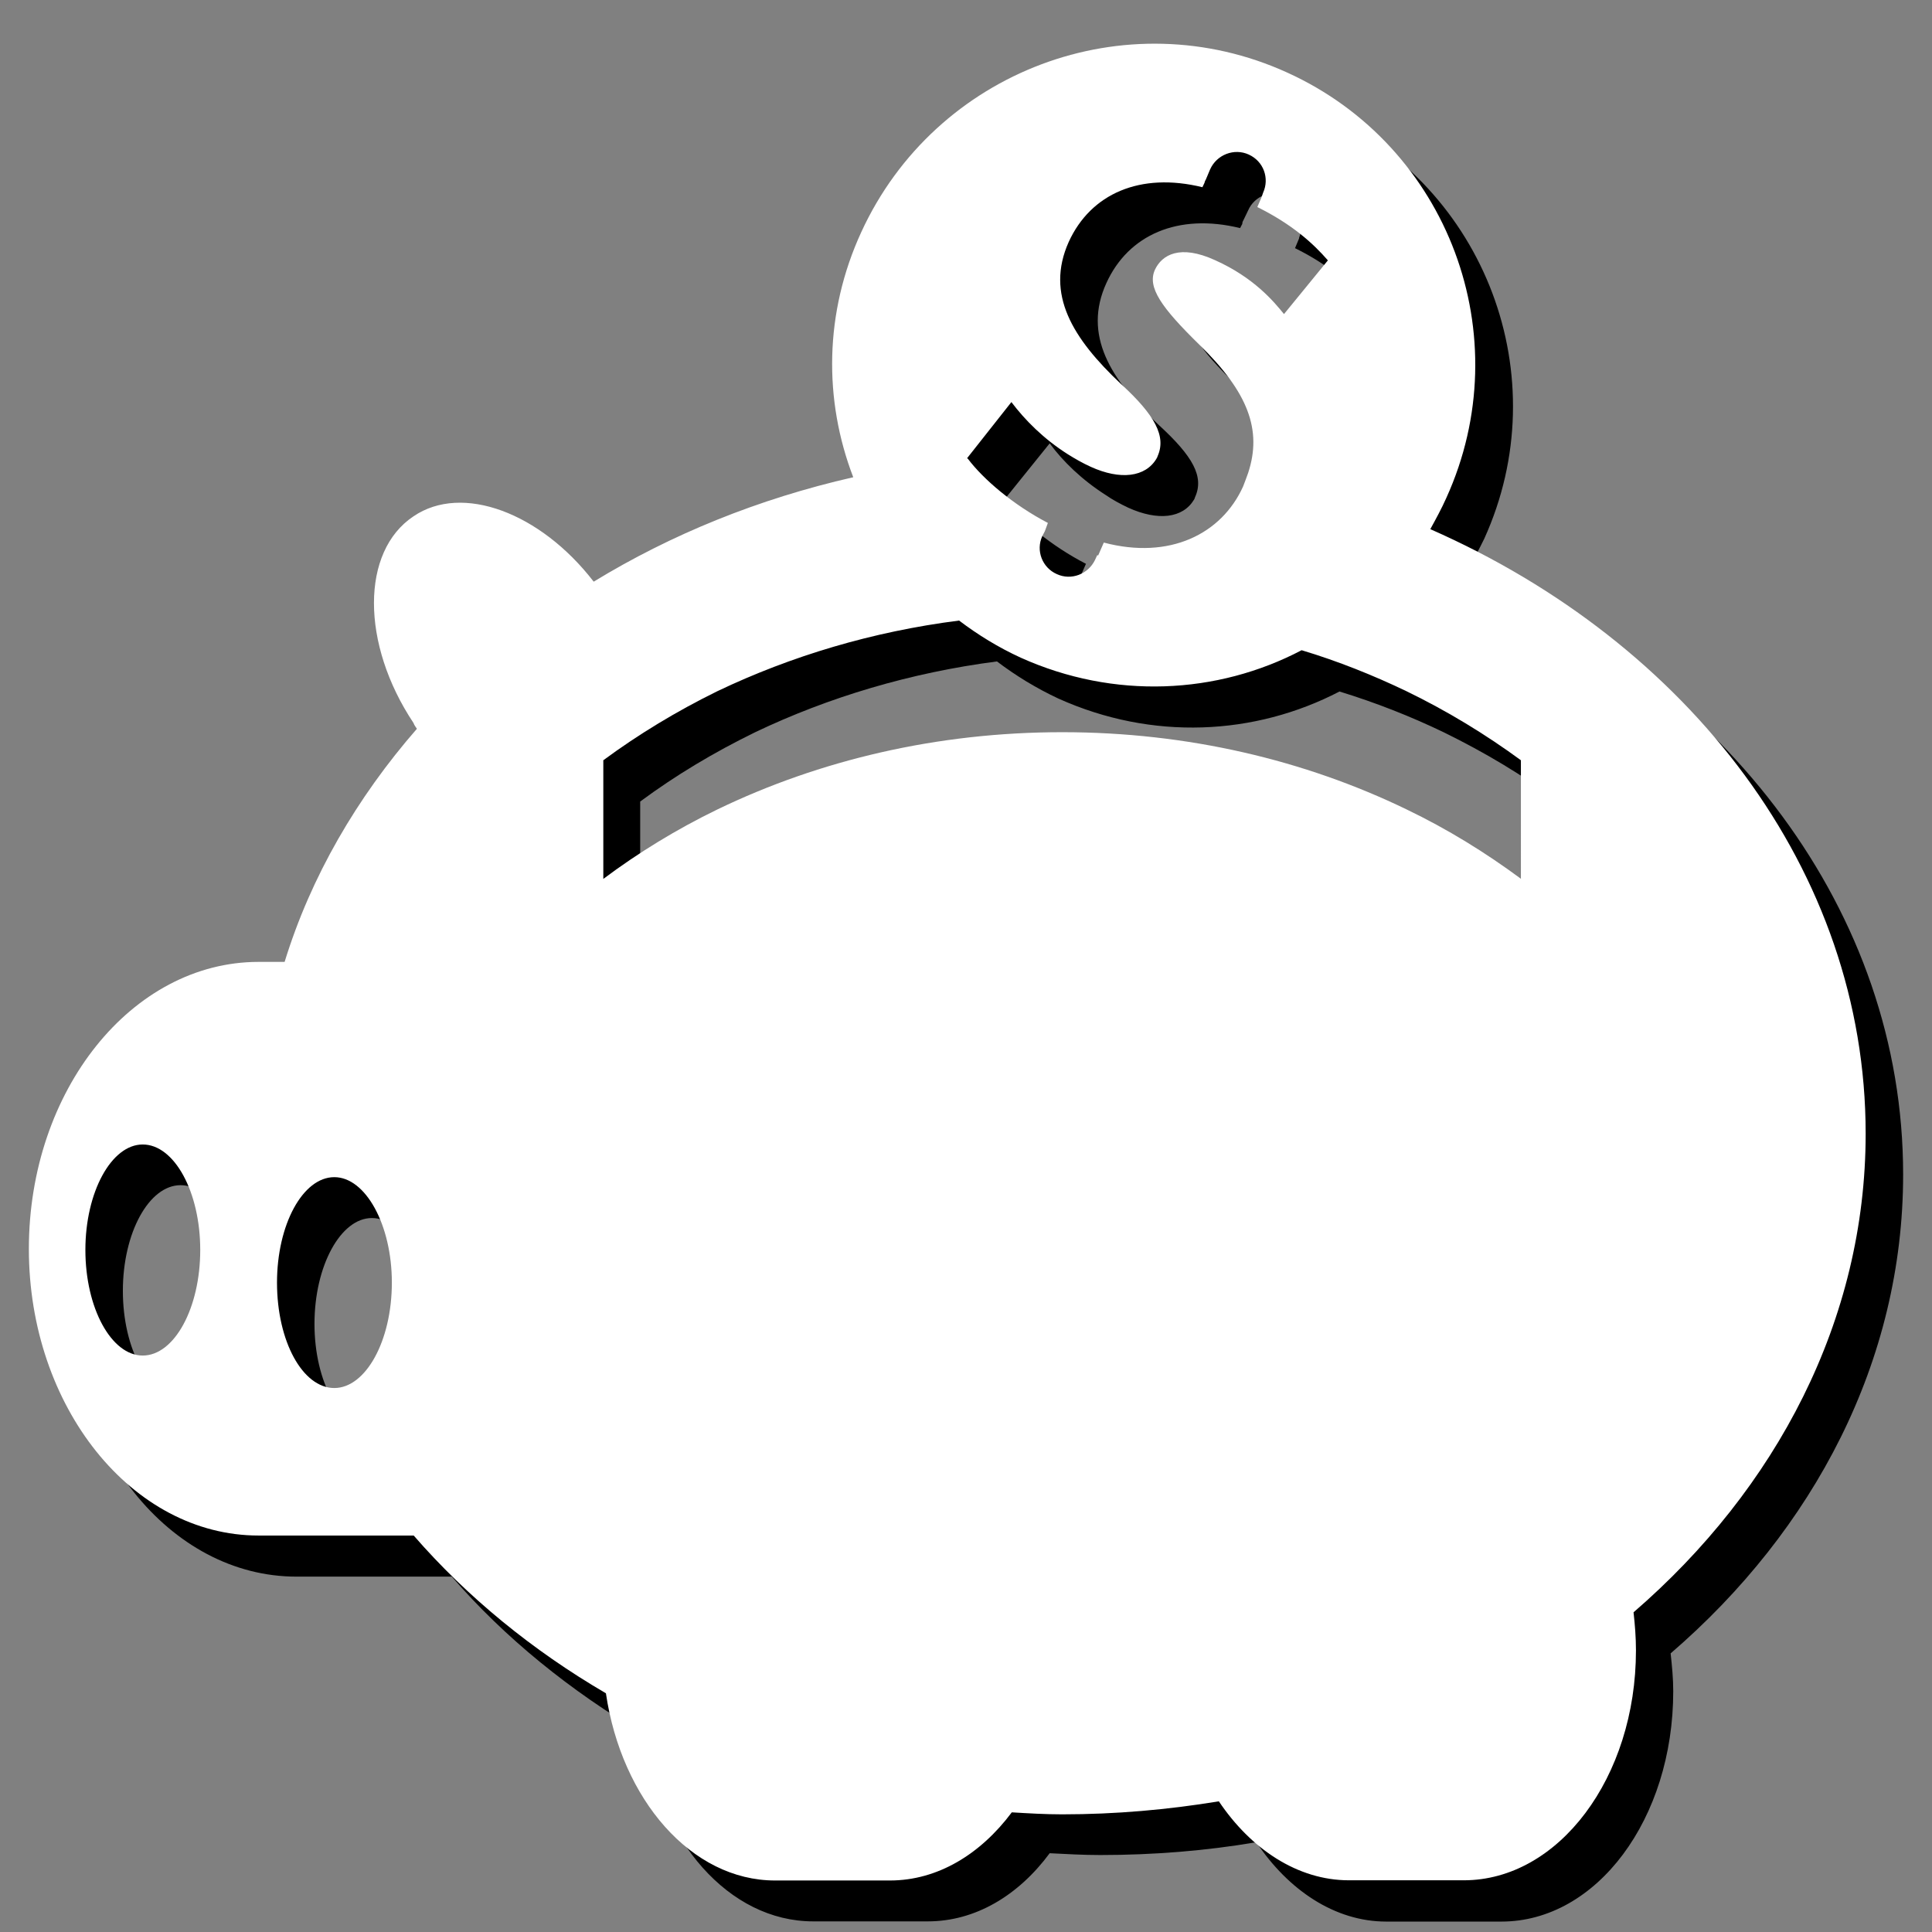 <?xml version="1.0" encoding="utf-8"?>
<!-- Generator: Adobe Illustrator 16.0.0, SVG Export Plug-In . SVG Version: 6.00 Build 0)  -->
<!DOCTYPE svg PUBLIC "-//W3C//DTD SVG 1.0//EN" "http://www.w3.org/TR/2001/REC-SVG-20010904/DTD/svg10.dtd">
<svg version="1.0" id="图层_1" xmlns="http://www.w3.org/2000/svg" xmlns:xlink="http://www.w3.org/1999/xlink" x="0px" y="0px"
	 width="9.639px" height="9.639px" viewBox="0 0 9.639 9.639" enable-background="new 0 0 9.639 9.639" xml:space="preserve">
<rect x="0" y="0" width="9.639" height="9.639" fill="#808080" stroke="none"/>
<g>
	<path fill-rule="evenodd" clip-rule="evenodd" d="M9.495,5.86c0-1.313-0.884-2.45-2.172-3.014c0.027-0.052,0.055-0.102,0.082-0.158
		c0.366-0.806,0.008-1.755-0.798-2.122C5.802,0.202,4.851,0.558,4.484,1.362c-0.183,0.404-0.187,0.839-0.04,1.224
		C3.973,2.695,3.536,2.871,3.148,3.108C2.885,2.763,2.494,2.615,2.249,2.781c-0.263,0.175-0.263,0.636,0,1.032
		c0.005,0.012,0.012,0.019,0.018,0.028C1.968,4.182,1.74,4.577,1.607,5.003H1.479c-0.633,0-1.145,0.64-1.145,1.431
		c0,0.79,0.512,1.432,1.145,1.432h0.775c0.264,0.305,0.591,0.57,0.96,0.787c0.074,0.529,0.422,0.933,0.843,0.933h0.572
		c0.236,0,0.451-0.128,0.608-0.34c0.082,0.004,0.165,0.009,0.252,0.009c0.265,0,0.528-0.021,0.779-0.064
		c0.159,0.238,0.391,0.396,0.648,0.396h0.575c0.475,0,0.857-0.512,0.857-1.149c0-0.064-0.006-0.125-0.013-0.189
		C9.051,7.632,9.495,6.789,9.495,5.86L9.495,5.86z M0.901,6.967c-0.158,0-0.288-0.235-0.288-0.527c0-0.289,0.13-0.527,0.288-0.527
		c0.157,0,0.284,0.238,0.284,0.527C1.186,6.731,1.059,6.967,0.901,6.967L0.901,6.967z M1.855,7.129
		c-0.155,0-0.286-0.233-0.286-0.524c0-0.29,0.131-0.528,0.286-0.528c0.158,0,0.286,0.238,0.286,0.528
		C2.142,6.896,2.014,7.129,1.855,7.129L1.855,7.129z M5.013,2.49l0.224-0.278c0.066,0.09,0.161,0.182,0.28,0.258
		C5.55,2.493,5.589,2.514,5.629,2.533c0.148,0.067,0.272,0.053,0.328-0.04C5.959,2.49,5.961,2.486,5.962,2.481
		c0.047-0.103-0.011-0.205-0.18-0.36C5.538,1.893,5.402,1.67,5.52,1.412c0.109-0.24,0.357-0.35,0.667-0.274l0.011-0.021
		C6.198,1.11,6.2,1.104,6.203,1.1l0.024-0.05c0.032-0.074,0.119-0.106,0.19-0.072c0.073,0.033,0.104,0.117,0.071,0.188L6.481,1.188
		h0.001l-0.021,0.05c0.176,0.087,0.276,0.182,0.35,0.266L6.593,1.772C6.542,1.708,6.444,1.59,6.252,1.504
		C6.074,1.423,5.984,1.474,5.951,1.55C5.91,1.636,5.979,1.736,6.172,1.925c0.243,0.237,0.316,0.424,0.244,0.64
		C6.408,2.585,6.398,2.607,6.39,2.631c-0.105,0.238-0.365,0.366-0.696,0.28L5.664,2.976L5.662,2.973L5.649,2.997
		c-0.033,0.072-0.117,0.105-0.19,0.072C5.388,3.036,5.354,2.951,5.39,2.879l0.01-0.025l0,0l0.018-0.041
		c-0.174-0.09-0.325-0.216-0.402-0.319L5.013,2.49L5.013,2.49z M7.776,4.588C7.602,4.459,7.408,4.341,7.204,4.241
		C6.699,3.999,6.112,3.857,5.489,3.857c-0.626,0-1.216,0.142-1.721,0.384c-0.205,0.1-0.397,0.218-0.574,0.347V3.999
		c0.177-0.131,0.369-0.246,0.574-0.346C4.133,3.479,4.541,3.356,4.974,3.3c0.095,0.072,0.197,0.134,0.306,0.185
		c0.468,0.211,0.98,0.185,1.403-0.035c0.182,0.056,0.355,0.124,0.521,0.204c0.204,0.1,0.397,0.215,0.572,0.346V4.588L7.776,4.588
		L7.776,4.588z"/>
</g>
<g>
	<path fill-rule="evenodd" clip-rule="evenodd" fill="#FFFFFF" d="M9.308,5.656c0-1.313-0.884-2.449-2.172-3.016
		c0.028-0.051,0.056-0.102,0.08-0.156c0.366-0.806,0.012-1.756-0.794-2.122C5.616-0.005,4.666,0.354,4.297,1.158
		c-0.185,0.402-0.188,0.838-0.04,1.223C3.783,2.489,3.349,2.666,2.962,2.902C2.696,2.557,2.305,2.411,2.063,2.576
		C1.8,2.751,1.8,3.212,2.063,3.607C2.067,3.619,2.075,3.628,2.08,3.636C1.781,3.979,1.551,4.373,1.42,4.799H1.29
		c-0.632,0-1.146,0.641-1.146,1.432c0,0.788,0.515,1.43,1.146,1.43h0.774c0.265,0.305,0.592,0.573,0.959,0.787
		c0.078,0.53,0.426,0.934,0.844,0.934H4.44c0.237,0,0.451-0.13,0.608-0.34c0.084,0.005,0.166,0.01,0.251,0.01
		c0.266,0,0.527-0.023,0.782-0.065C6.24,9.224,6.473,9.381,6.73,9.381h0.573c0.473,0,0.859-0.513,0.859-1.147
		c0-0.065-0.005-0.127-0.012-0.19C8.863,7.428,9.308,6.585,9.308,5.656L9.308,5.656z M0.712,6.763c-0.156,0-0.286-0.236-0.286-0.527
		c0-0.289,0.13-0.526,0.286-0.526c0.158,0,0.287,0.237,0.287,0.526C0.999,6.526,0.87,6.763,0.712,6.763L0.712,6.763z M1.668,6.925
		c-0.158,0-0.286-0.233-0.286-0.526c0-0.288,0.128-0.526,0.286-0.526c0.156,0,0.287,0.238,0.287,0.526
		C1.955,6.691,1.824,6.925,1.668,6.925L1.668,6.925z M4.825,2.286l0.221-0.28c0.068,0.09,0.16,0.183,0.281,0.26
		c0.035,0.022,0.075,0.045,0.115,0.063C5.589,2.396,5.715,2.381,5.77,2.288c0-0.002,0.005-0.007,0.005-0.011
		C5.82,2.177,5.762,2.071,5.593,1.916C5.351,1.688,5.215,1.468,5.332,1.207c0.11-0.241,0.357-0.349,0.667-0.273l0.01-0.021
		C6.011,0.905,6.013,0.9,6.016,0.896l0.021-0.05C6.07,0.771,6.158,0.738,6.23,0.771C6.305,0.805,6.334,0.89,6.302,0.961L6.294,0.984
		l0,0L6.273,1.033C6.448,1.12,6.551,1.214,6.625,1.299L6.406,1.567c-0.051-0.063-0.15-0.182-0.344-0.269
		C5.887,1.218,5.797,1.271,5.762,1.346C5.723,1.433,5.793,1.533,5.984,1.72c0.243,0.237,0.314,0.425,0.243,0.64
		C6.22,2.379,6.212,2.402,6.202,2.427c-0.107,0.237-0.366,0.367-0.695,0.28L5.479,2.771L5.474,2.77L5.463,2.794
		c-0.034,0.07-0.118,0.104-0.191,0.07C5.2,2.832,5.167,2.747,5.2,2.675l0.013-0.025l0,0l0.015-0.041
		c-0.174-0.091-0.322-0.218-0.399-0.32L4.825,2.286L4.825,2.286z M7.589,4.385C7.412,4.254,7.223,4.137,7.017,4.038
		C6.511,3.793,5.926,3.653,5.3,3.653c-0.627,0-1.212,0.14-1.72,0.385C3.376,4.137,3.185,4.254,3.01,4.385V3.793
		c0.175-0.129,0.366-0.245,0.57-0.345c0.367-0.175,0.773-0.297,1.205-0.352C4.88,3.168,4.981,3.23,5.092,3.281
		c0.466,0.21,0.981,0.184,1.402-0.037c0.183,0.055,0.357,0.125,0.522,0.204c0.206,0.1,0.396,0.216,0.572,0.345V4.385L7.589,4.385
		L7.589,4.385z"/>
</g>
</svg>
